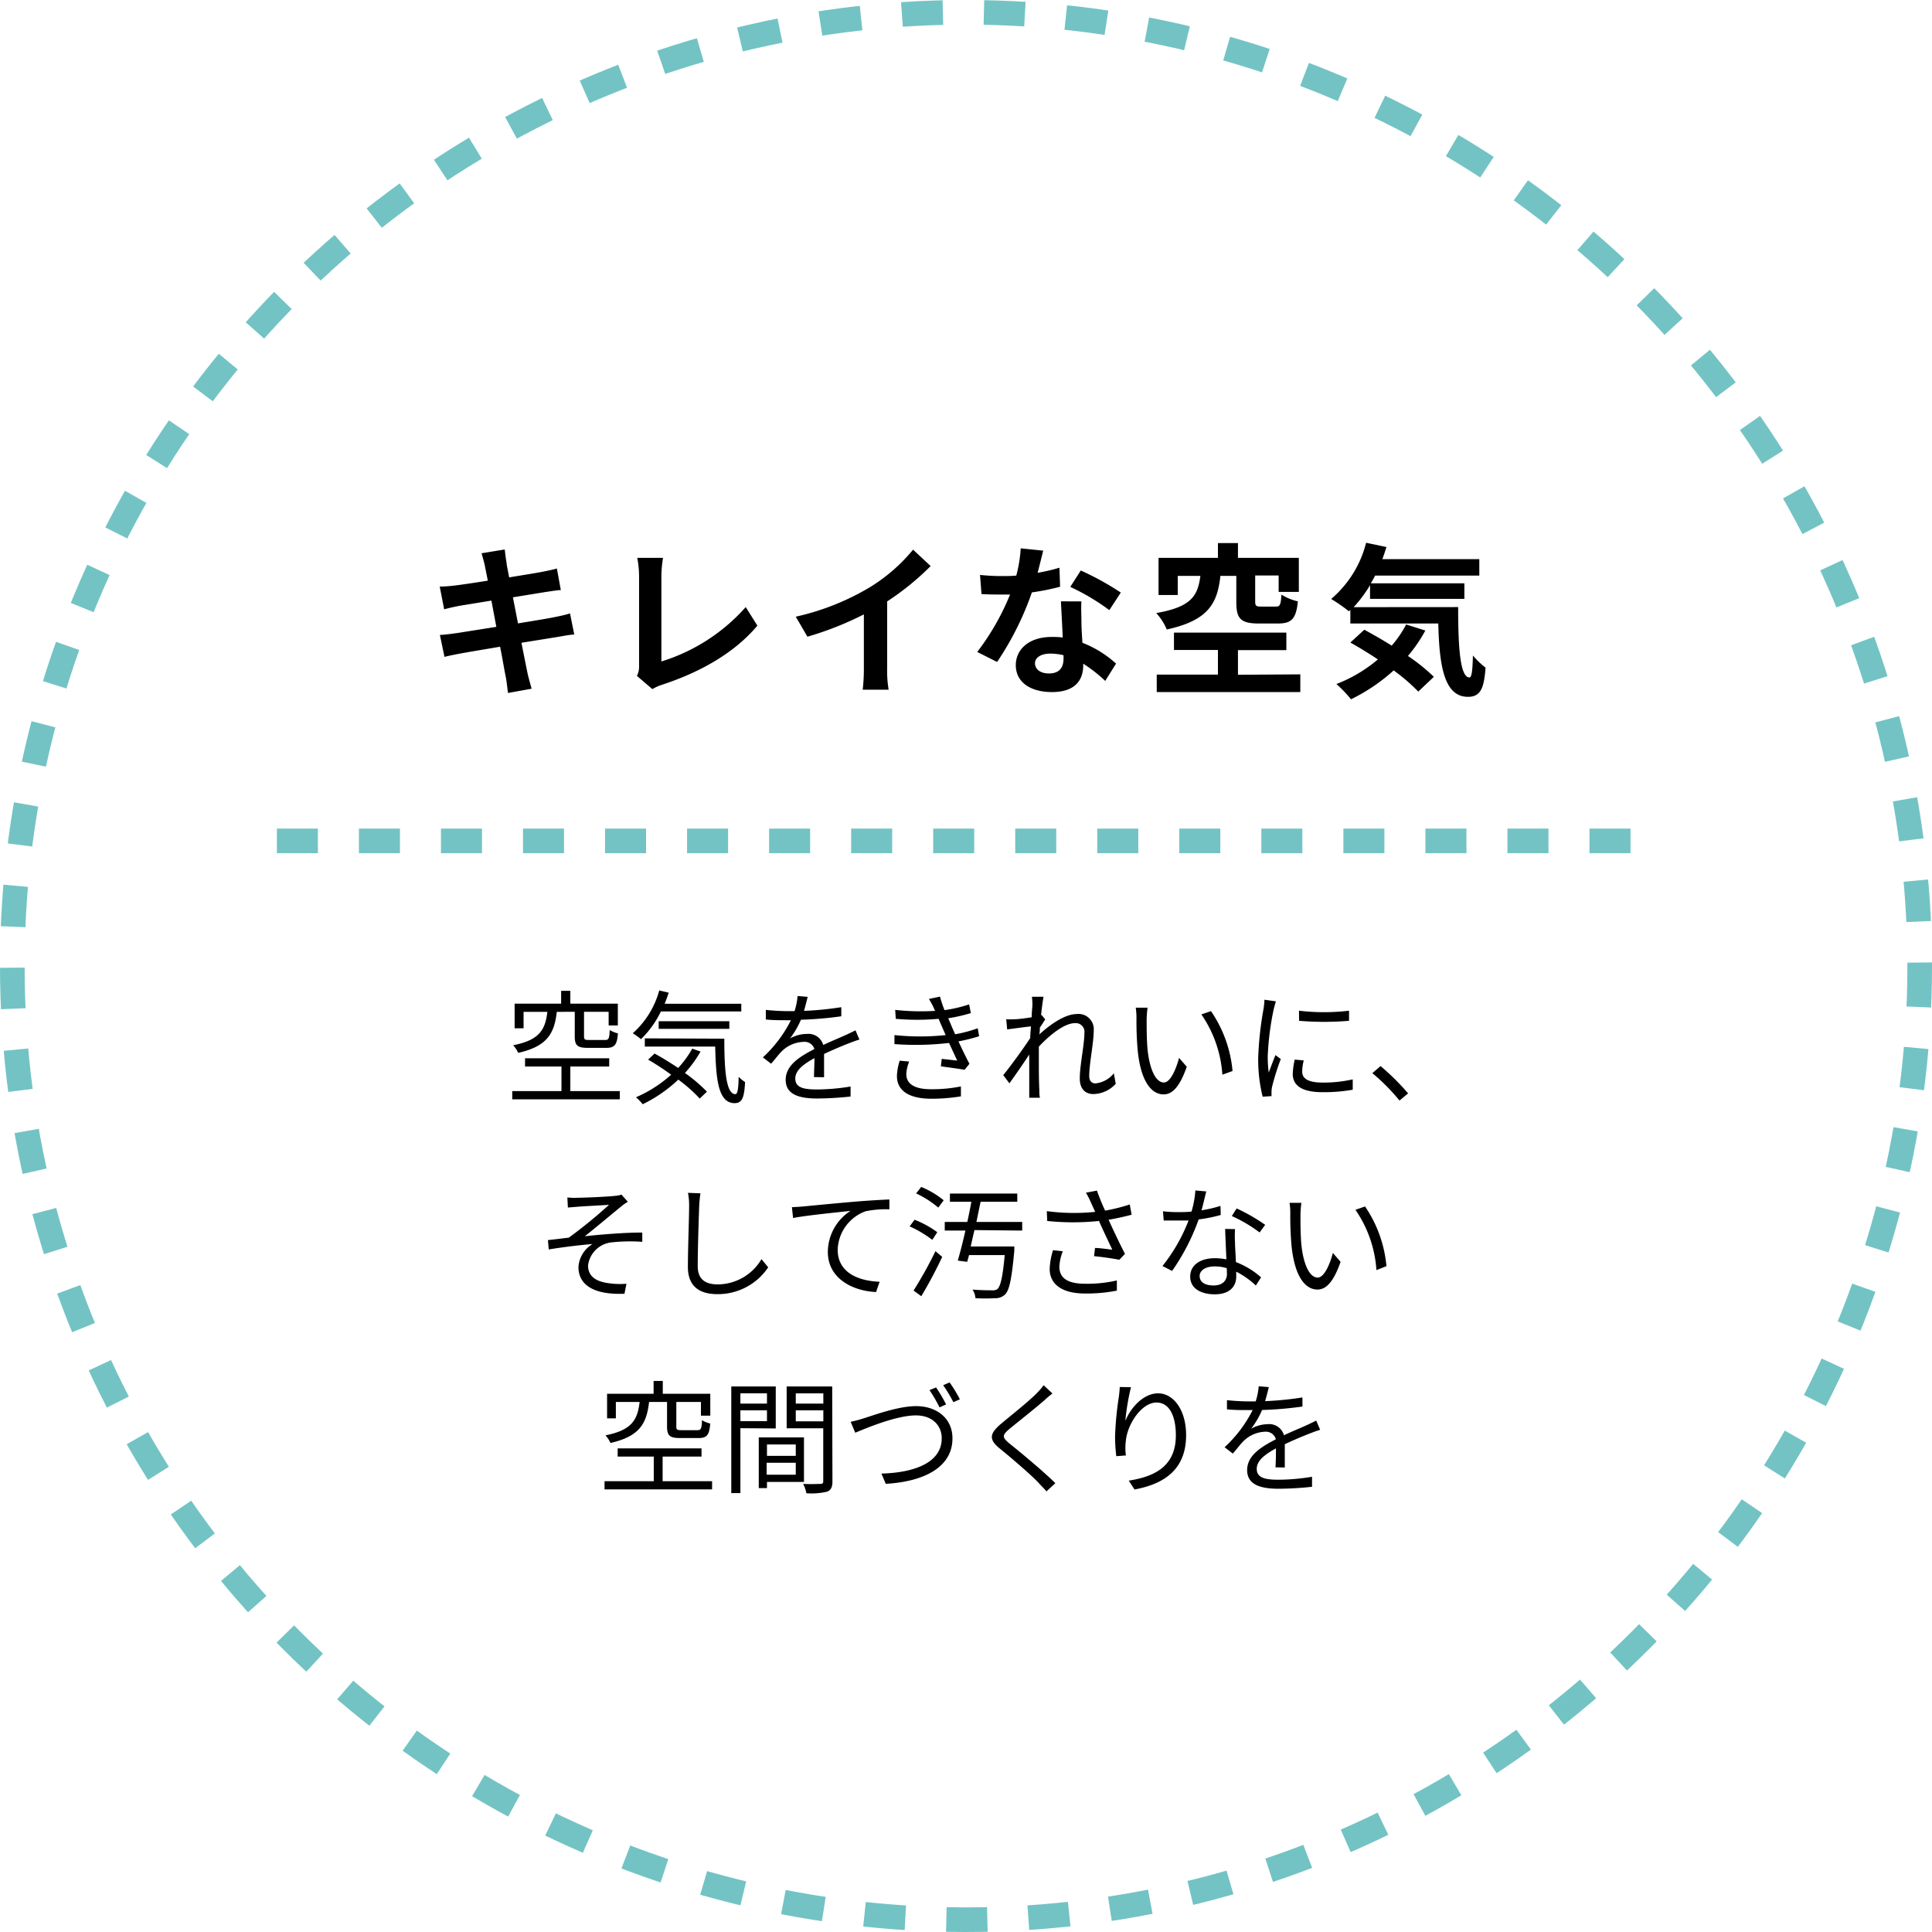 <svg xmlns="http://www.w3.org/2000/svg" viewBox="0 0 235.5 235.5"><defs><style>.cls-1{fill:none;stroke:#73c3c4;stroke-miterlimit:10;stroke-width:3px;stroke-dasharray:5}</style></defs><title>i-circle1</title><g id="Layer_2" data-name="Layer 2"><g id="SVG"><circle class="cls-1" cx="117.75" cy="117.75" r="116.25"/><path class="cls-1" d="M33.75 102.5h168"/><path d="M70 77.35c-.52 0-1.34.18-2.1.3l-4.34.7c.32 1.64.6 3 .72 3.6s.34 1.32.52 2l-2.88.52c-.1-.76-.16-1.44-.28-2s-.36-2-.68-3.64c-2 .34-3.92.66-4.78.82s-1.54.3-2 .42l-.56-2.68c.54 0 1.44-.14 2.08-.22l4.8-.76-.6-3.2-3.92.64c-.7.14-1.24.26-1.84.42l-.54-2.77c.64 0 1.24-.06 1.86-.13s2.24-.31 4-.59c-.16-.84-.3-1.5-.36-1.82-.12-.56-.26-1-.4-1.52l2.82-.46c.06.4.12 1.08.22 1.56 0 .28.16.94.32 1.84 1.7-.28 3.22-.52 3.94-.66s1.4-.28 1.88-.42l.48 2.63c-.44 0-1.24.15-1.84.23l-4 .65.62 3.18c1.8-.3 3.44-.56 4.34-.74s1.52-.32 2-.48zm7.64 5.04a2.61 2.61 0 0 0 .26-1.3V70.24a12.36 12.36 0 0 0-.22-2.24h3.14a14.17 14.17 0 0 0-.2 2.26v10.37A22.7 22.7 0 0 0 90.9 74l1.42 2.26c-2.74 3.28-6.9 5.66-11.6 7.2a5.64 5.64 0 0 0-1.2.54zm30.5-.94a13.75 13.75 0 0 0 .18 2.62h-3.16a22.4 22.4 0 0 0 .14-2.62v-6.56a39.1 39.1 0 0 1-6.88 2.72L97 75.17a30.46 30.46 0 0 0 9.1-3.63 21.11 21.11 0 0 0 5.2-4.54l2.14 2a32.72 32.72 0 0 1-5.3 4.31zm21.08-9.93a28.83 28.83 0 0 1-3.44.69 36.56 36.56 0 0 1-4.24 8.48l-2.42-1.22a30.22 30.22 0 0 0 4-7h-1c-.82 0-1.62 0-2.48-.06l-.18-2.33a25.18 25.18 0 0 0 2.64.14c.58 0 1.18 0 1.78-.06a16.86 16.86 0 0 0 .54-3.32l2.74.28c-.16.64-.4 1.64-.68 2.7a20.92 20.92 0 0 0 2.66-.62zm2.6 1.79c-.06.84 0 1.66 0 2.54 0 .56.06 1.52.12 2.5a13.19 13.19 0 0 1 4.1 2.54L134.72 83a17.63 17.63 0 0 0-2.68-2.1v.18c0 1.84-1 3.28-3.82 3.28-2.46 0-4.4-1.1-4.4-3.28 0-1.94 1.62-3.44 4.38-3.44.46 0 .92 0 1.34.08-.06-1.48-.16-3.22-.22-4.42zm-2.18 6.56a7 7 0 0 0-1.6-.2c-1.14 0-1.88.48-1.88 1.18s.62 1.24 1.7 1.24c1.34 0 1.78-.78 1.78-1.84zm5.58-5.5a27 27 0 0 0-4.76-2.83l1.28-2a34.6 34.6 0 0 1 4.88 2.69zm13.54-4.17c-.36 3.33-1.46 5.43-6.54 6.53a6.79 6.79 0 0 0-1.28-2c4.36-.76 5.06-2.16 5.38-4.53h-2.76v2.33h-2.34V68h7.24v-1.8h2.44V68h7.42v4.15h-2.46v-2H153v3.17c0 .54.12.62.74.62h1.78c.5 0 .6-.2.68-1.46a6.42 6.42 0 0 0 2 .82c-.2 2.15-.8 2.7-2.4 2.7h-2.38c-2.24 0-2.72-.64-2.72-2.62V70.2zm9.74 12v2.16H141v-2.13h7.46v-3h-5.36v-2.12h13.7v2.14h-5.9v3zm19.24-8.2c0 4.8.22 8.58 1.38 8.58.3 0 .38-1.06.42-2.68a9.63 9.63 0 0 0 1.54 1.48c-.18 2.5-.6 3.56-2.14 3.56-2.92 0-3.5-3.82-3.62-8.94H164.6v-1.65l-.18.16a19.6 19.6 0 0 0-2.16-1.5 13.21 13.21 0 0 0 4.26-6.85l2.48.52c-.16.5-.32 1-.5 1.48h11.82v2h-12.7c-.16.32-.34.64-.52.94h11.4V73H167v-1.67a15.91 15.91 0 0 1-2 2.68zm-4 2.86a18.09 18.09 0 0 1-2.12 3.1 22.89 22.89 0 0 1 3.16 2.54l-1.9 1.8a22.9 22.9 0 0 0-3-2.58 22.28 22.28 0 0 1-5.2 3.52 15.51 15.51 0 0 0-1.78-1.86 17.7 17.7 0 0 0 5.06-3 54.71 54.71 0 0 0-3.36-2.06l1.7-1.56c1 .54 2.2 1.22 3.34 1.94a13.08 13.08 0 0 0 1.76-2.58zM75.55 133v1H62.44v-1h6v-3H64v-1h10.26v1h-4.74v3zm-7.68-9.66c-.3 2.66-1.18 4.2-4.71 5a3.25 3.25 0 0 0-.61-.93c3.21-.63 3.91-1.88 4.17-4.07h-2.9v2h-1.09v-3h5.67v-1.56h1.12v1.56h5.79V125h-1.12v-1.67h-3v3c0 .38.09.44.64.44h1.92c.44 0 .53-.17.57-1.22a3.31 3.31 0 0 0 1 .41c-.1 1.41-.42 1.77-1.42 1.77h-2.22c-1.3 0-1.62-.29-1.62-1.4v-3zm12.69-.05a11.88 11.88 0 0 1-2.43 3.38 8.32 8.32 0 0 0-1-.72 10.78 10.78 0 0 0 3.23-5.22l1.15.27c-.15.46-.31.91-.49 1.35h9.34v.94zm4.83 4.89a14.54 14.54 0 0 1-1.9 2.61 19 19 0 0 1 2.68 2.28l-.88.84a17.63 17.63 0 0 0-2.61-2.31 17.16 17.16 0 0 1-4.34 3 5.94 5.94 0 0 0-.82-.85 15.56 15.56 0 0 0 4.29-2.75 32.16 32.16 0 0 0-2.81-1.84l.79-.74c.92.51 1.91 1.11 2.87 1.76a11.87 11.87 0 0 0 1.72-2.36zm2.9-1.57c0 3.87.22 6.76 1.35 6.76.3 0 .37-.85.4-2.11a4.65 4.65 0 0 0 .78.64c-.1 1.88-.34 2.55-1.26 2.57-2 0-2.29-2.81-2.38-6.9H78.6v-1zm-8-1.2v-.93h8.61v.93zm18.93 5.88c0-.57.06-1.53.06-2.31-1.38.75-2.34 1.51-2.34 2.49 0 1.17 1.16 1.33 2.69 1.33a25.65 25.65 0 0 0 4.05-.36v1.22a39.8 39.8 0 0 1-4.07.24c-2.13 0-3.84-.45-3.84-2.27s1.77-2.86 3.5-3.76a1.26 1.26 0 0 0-1.37-.87 3.93 3.93 0 0 0-2.56 1.1c-.42.4-.84 1-1.35 1.56l-1-.77a15.81 15.81 0 0 0 3.42-4.53h-.62c-.63 0-1.63 0-2.44-.09v-1.17c.79.09 1.83.15 2.5.15h1a8 8 0 0 0 .37-1.84l1.23.1c-.1.42-.24 1-.45 1.71a38.74 38.74 0 0 0 4.55-.45v1.11a44.64 44.64 0 0 1-4.92.42 10.52 10.52 0 0 1-1.33 2.28 4.24 4.24 0 0 1 2.05-.55 1.87 1.87 0 0 1 2 1.35c1-.48 1.92-.84 2.7-1.2.45-.2.81-.38 1.23-.59l.48 1.13c-.38.1-.92.31-1.31.46-.84.33-1.9.77-3 1.29v2.84zm20.13-4.98a21.38 21.38 0 0 1-2.52.63c.44.94.92 1.95 1.34 2.73l-.59.73c-.75-.13-2-.3-2.89-.42l.1-.91 1.89.21c-.28-.59-.63-1.37-1-2.15a35.31 35.31 0 0 1-6.65.14v-1.1a29.32 29.32 0 0 0 6.24 0l-.53-1.21c-.12-.26-.22-.53-.33-.77a29.47 29.47 0 0 1-5.22 0l-.07-1.09a28 28 0 0 0 4.86.12l-.2-.45a9.74 9.74 0 0 0-.55-1l1.35-.29a15.18 15.18 0 0 0 .55 1.65 16.68 16.68 0 0 0 3-.7l.21 1.06a20 20 0 0 1-2.76.63l.27.62c.12.31.33.78.58 1.33a16.2 16.2 0 0 0 2.75-.73zm-8.53 3.09a5 5 0 0 0-.35 1.51c0 1.14.9 1.86 3 1.86a17.85 17.85 0 0 0 3.66-.34v1.21a22.39 22.39 0 0 1-3.59.29c-2.65 0-4.21-.92-4.21-2.78a6.89 6.89 0 0 1 .34-1.86zm25.18 2.71a3.78 3.78 0 0 1-2.73 1.25c-1 0-1.65-.66-1.65-1.89 0-1.65.56-4.1.56-5.54a1.06 1.06 0 0 0-1.19-1.21c-1.2 0-3 1.39-4.36 2.86v1.74c0 1.35 0 2.25.06 3.59 0 .25 0 .63.08.9h-1.31v-5.27c-.72 1.1-1.7 2.52-2.42 3.51l-.75-1c.83-1 2.54-3.35 3.29-4.52 0-.48.06-1 .09-1.42-.68.07-2 .25-2.9.37l-.12-1.24a8.14 8.14 0 0 0 1 0c.48 0 1.35-.12 2.11-.24 0-.7.08-1.23.08-1.39a6 6 0 0 0-.06-1.11h1.42c-.07.36-.19 1.2-.3 2.24h.08l.43.52c-.18.27-.43.68-.66 1 0 .27 0 .55-.07.84 1.15-1.07 3.06-2.49 4.54-2.49a1.86 1.86 0 0 1 2.1 2c0 1.49-.55 4.05-.55 5.55 0 .51.24.9.76.9a3.28 3.28 0 0 0 2.24-1.23zm3.77-7.8c0 .93 0 2.3.1 3.51.24 2.49 1 4.13 2 4.13.77 0 1.46-1.53 1.85-3l.94 1.08c-.88 2.52-1.8 3.37-2.82 3.37-1.39 0-2.74-1.39-3.15-5.25a39.16 39.16 0 0 1-.16-4 8.53 8.53 0 0 0-.09-1.32h1.44a13.31 13.31 0 0 0-.11 1.48zm10.47 6.24L149 131a14.64 14.64 0 0 0-2.56-7.35l1.17-.4a15.32 15.32 0 0 1 2.63 7.3zm5.29-8.49c-.09.26-.22.74-.28 1a33.6 33.6 0 0 0-.72 5.68 15.51 15.51 0 0 0 .12 2c.25-.67.58-1.54.82-2.13l.65.48a30.3 30.3 0 0 0-1.05 3.33 3.37 3.37 0 0 0-.08.66v.53l-1.08.07a18.6 18.6 0 0 1-.54-4.77 41.09 41.09 0 0 1 .66-6 10.29 10.29 0 0 0 .1-1.05zm3.39 7.2a5.73 5.73 0 0 0-.19 1.37c0 .67.45 1.33 2.49 1.33a16.13 16.13 0 0 0 3.67-.39v1.26a19.8 19.8 0 0 1-3.71.3c-2.49 0-3.6-.82-3.6-2.22a8.93 8.93 0 0 1 .24-1.75zm-.58-6.06a25.92 25.92 0 0 0 6.1 0v1.23a36.42 36.42 0 0 1-6.09 0zm12.25 10.95a24.34 24.34 0 0 0-3.31-3.34l1-.86a28.54 28.54 0 0 1 3.36 3.33zM70.39 146c.65 0 3.71-.12 4.56-.23a3.67 3.67 0 0 0 .81-.15l.77.87a6.47 6.47 0 0 0-.8.56c-1.11.91-3.25 2.7-4.44 3.64 2.25-.24 4.92-.45 7-.45v1.13a21.14 21.14 0 0 0-3.76.07 3.23 3.23 0 0 0-2.85 2.81c0 1.48 1.2 2 2.55 2.17a9.33 9.33 0 0 0 2.13.06l-.24 1.22c-3.63.15-5.61-1-5.61-3.27a3.53 3.53 0 0 1 1.72-2.79c-1.59.13-3.57.37-5.34.66l-.1-1.14c.79-.08 1.8-.21 2.55-.3a59.9 59.9 0 0 0 4.9-4c-.66.05-3.24.18-3.88.24l-1.14.09-.06-1.23a7.28 7.28 0 0 0 1.23.04zm14.99-.54a14.84 14.84 0 0 0-.15 1.48c-.06 1.68-.18 5.19-.18 7.41 0 1.64 1 2.21 2.43 2.21a6.21 6.21 0 0 0 5.34-3.08l.82 1a7.38 7.38 0 0 1-6.19 3.27c-2.13 0-3.6-.9-3.6-3.32 0-2.2.15-5.95.15-7.53a7.65 7.65 0 0 0-.14-1.5zm12.52 1.6c1-.09 3.78-.37 6.51-.6 1.62-.13 3-.21 4-.25v1.2a12.09 12.09 0 0 0-2.91.24 5.16 5.16 0 0 0-3.39 4.68c0 2.91 2.7 3.82 5.11 3.91l-.43 1.25c-2.75-.11-5.88-1.58-5.88-4.89a6 6 0 0 1 2.76-5c-1.31.15-5.36.54-7 .87l-.14-1.32c.62-.03 1.09-.06 1.37-.09zm15.74 4.07a13.78 13.78 0 0 0-2.76-1.64l.6-.81a12 12 0 0 1 2.77 1.52zm-2.28 6.18a51 51 0 0 0 2.67-4.8l.82.7a54.5 54.5 0 0 1-2.55 4.79zm.93-12.63a10.85 10.85 0 0 1 2.74 1.63l-.66.89a12 12 0 0 0-2.7-1.73zm6.49 5.26c-.16.68-.31 1.35-.46 2h5.32v.51c-.32 3.45-.6 4.83-1.13 5.34a1.65 1.65 0 0 1-1.23.45 19.68 19.68 0 0 1-2.38 0 2.17 2.17 0 0 0-.36-1.05c1 .09 2 .09 2.37.09a1 1 0 0 0 .67-.15c.38-.35.65-1.49.89-4.14h-4.35c-.08.3-.15.57-.23.82l-1.14-.15c.29-1 .62-2.29.93-3.66h-2.52v-1.05h2.75c.18-.85.36-1.69.49-2.46h-2.61v-1H124v1h-4.47c-.17.78-.33 1.62-.51 2.46h5.58V150zm19.16-1.87c-.92.24-1.89.46-2.81.61.54 1.19 1.35 2.91 2 4.16l-.69.72c-.65-.14-2.12-.35-3.08-.44l.12-1c.57 0 1.61.16 2.1.21-.42-.92-1.17-2.46-1.62-3.5a30.78 30.78 0 0 1-6.31 0l-.05-1.2a25.07 25.07 0 0 0 5.9.09l-.5-1.09a11.1 11.1 0 0 0-.63-1.25l1.34-.25c.36 1 .63 1.65 1 2.44a22.47 22.47 0 0 0 3-.75zm-8.39 4.45a6 6 0 0 0-.42 1.88c0 1.3.89 2.08 3.11 2.08a16 16 0 0 0 3.9-.4v1.24a18.79 18.79 0 0 1-3.9.35c-2.76 0-4.29-1.11-4.29-3a8.61 8.61 0 0 1 .41-2.28zm19.25-4.42a18.24 18.24 0 0 1-2.69.54 26.19 26.19 0 0 1-3.24 6.28l-1.17-.6a21 21 0 0 0 3.18-5.55h-3.03l-.09-1.12a15.08 15.08 0 0 0 1.83.1c.53 0 1.08 0 1.65-.07a11.92 11.92 0 0 0 .47-2.57l1.33.12c-.15.54-.34 1.44-.58 2.3a15.19 15.19 0 0 0 2.31-.54zm1.74 1.72a14.58 14.58 0 0 0 0 1.61c0 .54.08 1.51.11 2.41a10.09 10.09 0 0 1 3.07 1.86l-.64 1a10.21 10.21 0 0 0-2.39-1.69v.6c0 1.18-.78 2.16-2.61 2.16-1.64 0-3-.68-3-2.15s1.29-2.25 3-2.25a7.1 7.1 0 0 1 1.41.14c-.05-1.22-.12-2.67-.15-3.71zm-1 4.76a5.18 5.18 0 0 0-1.5-.21c-1.09 0-1.81.49-1.81 1.17s.55 1.15 1.71 1.15 1.62-.67 1.62-1.41c-.01-.19-.01-.43-.03-.7zm4-4.35a17.44 17.44 0 0 0-3.39-2l.59-.93a22.7 22.7 0 0 1 3.48 2zm4.98-2.13c0 .93 0 2.29.1 3.51.24 2.49 1 4.12 2 4.12.77 0 1.46-1.53 1.85-3l.94 1.08c-.88 2.52-1.8 3.38-2.82 3.38-1.39 0-2.74-1.4-3.15-5.25a39.16 39.16 0 0 1-.16-4 8.45 8.45 0 0 0-.09-1.32h1.44a13.31 13.31 0 0 0-.11 1.48zm10.48 6.24l-1.22.48a14.64 14.64 0 0 0-2.56-7.35l1.17-.41a15.36 15.36 0 0 1 2.61 7.28zm-82.2 26.21v1H73.69v-1h6v-3h-4.4v-1h10.22v1h-4.74v3zm-7.68-9.66c-.3 2.66-1.18 4.2-4.71 5a3.25 3.25 0 0 0-.61-.93c3.21-.63 3.91-1.88 4.17-4.07h-2.9v2H74v-3h5.67v-1.56h1.12v1.56h5.79v2.67h-1.14v-1.67h-3v3c0 .38.09.44.64.44H85c.44 0 .53-.17.57-1.22a3.31 3.31 0 0 0 1 .41c-.1 1.41-.42 1.77-1.42 1.77h-2.22c-1.3 0-1.62-.29-1.62-1.4v-3zm11.13 3.2V182h-1.11v-13h5.42v5.12zm0-4.25v1.25h3.24v-1.25zm3.24 3.39v-1.32h-3.24v1.32zm0 7.41v.75h-1v-6.18H98v5.43zm0-4.57v1.39H97v-1.39zm3.51 3.69v-1.46h-3.55v1.46zm4.47.79c0 .71-.16 1.08-.66 1.28a8.57 8.57 0 0 1-2.52.19 3.86 3.86 0 0 0-.39-1.14c.92.05 1.83 0 2.1 0s.35-.09.35-.36v-6.42h-4.46V169h5.55zM97 169.84v1.25h3.36v-1.25zm3.36 3.41v-1.34H97v1.34zm4.97-.38c1.26-.39 4.17-1.47 6.34-1.47 2.46 0 4.43 1.44 4.43 3.93 0 3.56-3.54 5.28-8.13 5.54l-.53-1.25c3.89-.1 7.35-1.27 7.35-4.3 0-1.56-1.14-2.79-3.15-2.79-2.43 0-6.22 1.63-7.39 2.11l-.56-1.33a15.4 15.4 0 0 0 1.64-.44zm10-1.68l-.81.36a17.29 17.29 0 0 0-1.22-2.1l.8-.33a17.1 17.1 0 0 1 1.22 2.07zm1.69-.63l-.81.36a17.17 17.17 0 0 0-1.24-2.07l.78-.34a16.3 16.3 0 0 1 1.25 2.05zm11.27-.7c-.33.24-.78.63-1 .84-1 .88-3.16 2.59-4.26 3.49-.9.78-.9 1 .06 1.8 1.35 1.08 4.1 3.36 5.55 4.8l-1.08 1c-.3-.36-.7-.74-1-1.08-.81-.87-3.28-3-4.68-4.13s-1.24-1.84.11-3c1.11-.94 3.36-2.71 4.36-3.73a7.29 7.29 0 0 0 .86-1zm9.57-.77a28.25 28.25 0 0 0-.69 4.13c.59-1.53 2.15-3.38 4-3.38s3.41 2 3.41 5.1c0 4.13-2.6 5.94-6.29 6.62l-.7-1.08c3.22-.5 5.74-1.79 5.74-5.52 0-2.34-.78-4-2.35-4-1.85 0-3.56 2.68-3.74 4.63a6.6 6.6 0 0 0 0 1.82l-1.17.09a19.29 19.29 0 0 1-.15-2.36 39 39 0 0 1 .45-4.8c.06-.46.11-.91.12-1.27zm17.61 9.77c.05-.57.06-1.53.06-2.31-1.38.75-2.34 1.51-2.34 2.49 0 1.17 1.16 1.33 2.69 1.33a25.65 25.65 0 0 0 4.05-.36v1.22a39.8 39.8 0 0 1-4.07.24c-2.13 0-3.84-.45-3.84-2.27s1.77-2.86 3.5-3.76a1.26 1.26 0 0 0-1.34-.92 3.93 3.93 0 0 0-2.56 1.1c-.42.4-.84 1-1.35 1.56l-1-.77a15.81 15.81 0 0 0 3.42-4.53H152c-.63 0-1.63 0-2.44-.09v-1.12c.79.09 1.83.15 2.5.15h1a8 8 0 0 0 .37-1.84l1.23.1c-.1.42-.24 1-.45 1.71a38.74 38.74 0 0 0 4.55-.45v1.11a44.64 44.64 0 0 1-4.92.42 10.52 10.52 0 0 1-1.33 2.28 4.24 4.24 0 0 1 2-.55 1.87 1.87 0 0 1 2 1.35c1-.48 1.92-.84 2.7-1.2.45-.2.81-.38 1.23-.59l.48 1.13c-.38.1-.92.31-1.31.46-.84.33-1.9.77-3 1.29v2.84z"/></g></g></svg>